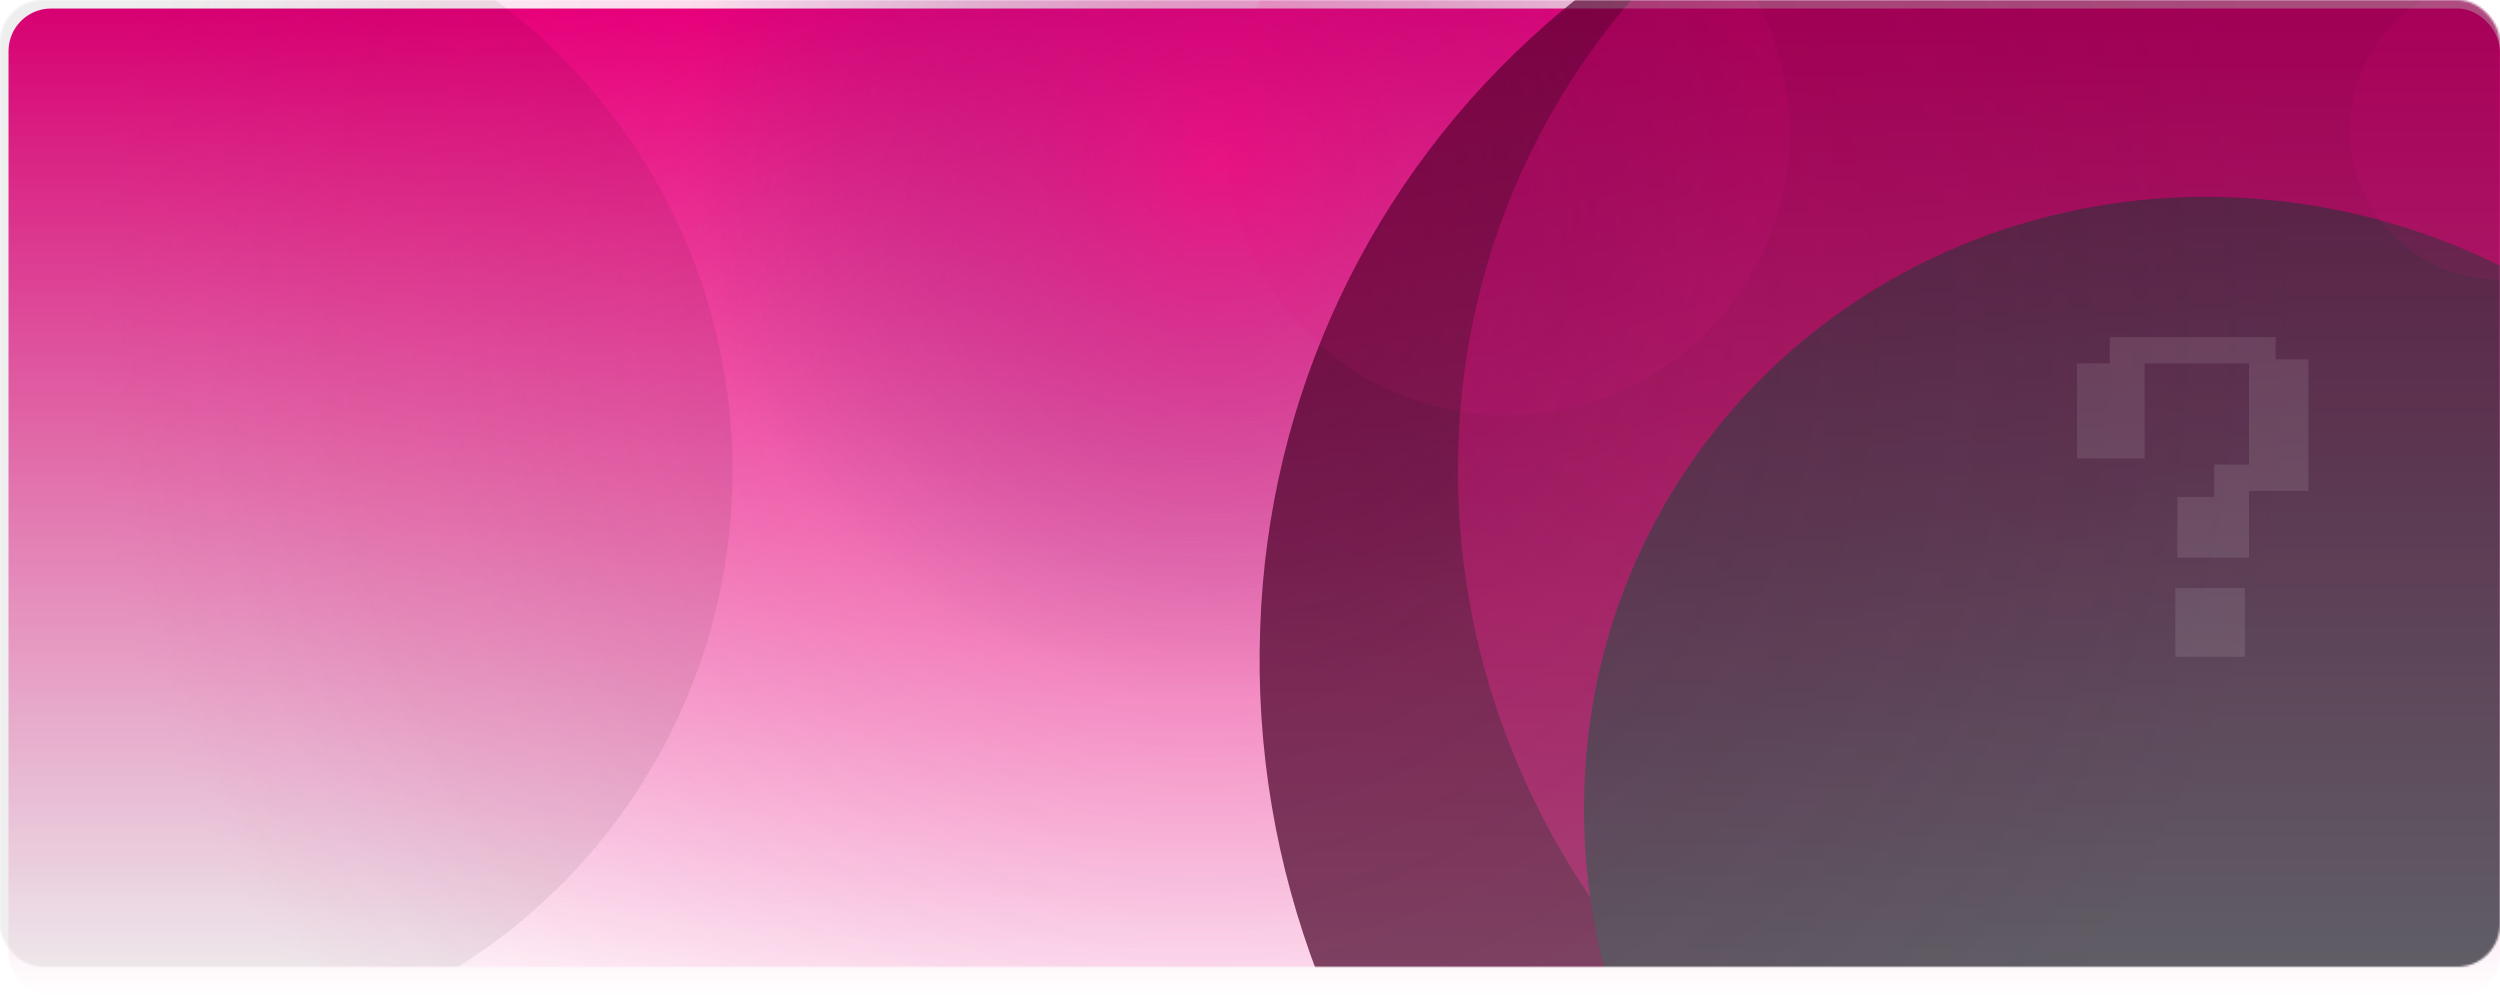 <svg width="1174" height="468" viewBox="0 0 1174 468" fill="none" xmlns="http://www.w3.org/2000/svg">
<rect x="4" y="3.998" width="1170" height="464" rx="20" fill="url(#paint0_linear_501_814)"/>
<mask id="mask0_501_814" style="mask-type:alpha" maskUnits="userSpaceOnUse" x="0" y="0" width="1174" height="454">
<rect width="1174" height="454" rx="20" fill="white"/>
</mask>
<g mask="url(#mask0_501_814)">
<g opacity="0.7">
<circle opacity="0.45" cx="563" cy="155" r="520" fill="url(#paint1_radial_501_814)"/>
<path opacity="0.042" d="M952.722 251.517C944.803 248.445 937.974 243.096 933.098 236.149C928.223 229.201 925.52 220.966 925.332 212.484C925.144 204.003 927.479 195.656 932.042 188.5C936.605 181.344 943.19 175.699 950.966 172.28C958.741 168.861 967.357 167.82 975.725 169.291C984.093 170.761 991.836 174.676 997.975 180.54C1004.11 186.405 1008.37 193.955 1010.22 202.237C1012.06 210.519 1011.4 219.16 1008.32 227.068C1006.28 232.318 1003.22 237.116 999.32 241.186C995.421 245.256 990.756 248.52 985.593 250.79C980.43 253.061 974.87 254.293 969.23 254.418C963.59 254.543 957.981 253.557 952.722 251.517Z" fill="url(#paint2_radial_501_814)"/>
<path opacity="0.597" d="M572.232 327.907C710.623 327.907 822.81 215.887 822.81 77.704C822.81 -60.48 710.623 -172.5 572.232 -172.5C433.842 -172.5 321.654 -60.48 321.654 77.704C321.654 215.887 433.842 327.907 572.232 327.907Z" fill="url(#paint3_radial_501_814)"/>
</g>
<circle opacity="0.7" cx="69" cy="221.07" r="275" fill="black" fill-opacity="0.1"/>
<g opacity="0.7">
<g filter="url(#filter0_d_501_814)">
<path d="M1063.26 -172.344C1294.76 -156.483 1475.57 40.82 1467.12 268.336C1465.34 322.176 1452.64 374.894 1429.76 423.417C1406.88 471.941 1374.27 515.3 1333.83 550.969C1293.4 586.638 1245.94 613.904 1194.24 631.178C1142.53 648.452 1087.61 655.389 1032.66 651.585C801.165 635.738 620.349 438.435 628.793 210.909C630.57 157.067 643.271 104.348 666.155 55.824C689.04 7.299 721.65 -36.061 762.086 -71.731C802.522 -107.4 849.975 -134.666 901.682 -151.94C953.389 -169.213 1008.32 -176.15 1063.26 -172.344V-172.344Z" fill="#470026"/>
</g>
<g filter="url(#filter1_d_501_814)">
<path d="M1055.61 -122.828C1253.14 -109.294 1407.43 59.061 1400.22 253.195C1398.7 299.137 1387.87 344.12 1368.34 385.524C1348.81 426.928 1320.99 463.925 1286.49 494.361C1251.98 524.796 1211.49 548.062 1167.37 562.801C1123.25 577.541 1076.39 583.46 1029.51 580.215C831.971 566.692 677.684 398.338 684.889 204.195C686.406 158.252 697.243 113.268 716.77 71.863C736.297 30.458 764.122 -6.54 798.625 -36.976C833.129 -67.412 873.62 -90.678 917.74 -105.417C961.861 -120.157 1008.73 -126.075 1055.61 -122.828V-122.828Z" fill="#830045"/>
</g>
<g filter="url(#filter2_d_501_814)">
<path d="M1056.97 -68.825C1223.68 -57.402 1353.89 84.686 1347.81 248.533C1346.53 287.307 1337.38 325.272 1320.9 360.216C1304.42 395.161 1280.94 426.386 1251.82 452.073C1222.7 477.76 1188.53 497.396 1151.29 509.836C1114.06 522.276 1074.5 527.272 1034.93 524.532C868.216 513.12 738 371.031 744.081 207.177C745.361 168.402 754.508 130.437 770.988 95.491C787.468 60.546 810.953 29.32 840.073 3.632C869.193 -22.055 903.367 -41.691 940.604 -54.13C977.841 -66.57 1017.4 -71.566 1056.97 -68.825V-68.825Z" fill="#1C1C26"/>
</g>
<path opacity="0.1" d="M707.819 195.042C780.944 194.855 840.32 135.568 840.439 62.62C840.557 -10.327 781.373 -69.311 708.248 -69.124C635.122 -68.936 575.746 -9.649 575.627 63.298C575.509 136.246 634.693 195.23 707.819 195.042Z" fill="url(#paint4_radial_501_814)"/>
<path opacity="0.1" d="M1211.13 121.055C1244.66 100.698 1255.41 57.15 1235.15 23.787C1214.88 -9.576 1171.26 -20.118 1137.73 0.239C1104.2 20.596 1093.45 64.145 1113.72 97.507C1133.99 130.87 1177.6 141.413 1211.13 121.055Z" fill="url(#paint5_radial_501_814)"/>
</g>
<g opacity="0.1">
<path d="M975.382 170.656L975.382 215.314L1007.11 215.314L1007.11 170.656L1056.14 170.656L1056.14 218.165L1039.8 218.165L1039.8 233.367L1022.49 233.367L1022.49 261.872L1056.14 261.872L1056.14 230.517L1084.02 230.517L1084.02 168.756L1068.64 168.756L1068.64 158.304L990.765 158.304L990.765 170.656L975.382 170.656Z" fill="white"/>
<path d="M1054.22 276.125L1021.53 276.125L1021.53 308.43L1054.22 308.43L1054.22 276.125Z" fill="white"/>
</g>
</g>
<defs>
<filter id="filter0_d_501_814" x="547.509" y="-173.358" width="926.898" height="953.955" filterUnits="userSpaceOnUse" color-interpolation-filters="sRGB">
<feFlood flood-opacity="0" result="BackgroundImageFix"/>
<feColorMatrix in="SourceAlpha" type="matrix" values="0 0 0 0 0 0 0 0 0 0 0 0 0 0 0 0 0 0 127 0" result="hardAlpha"/>
<feOffset dx="-37" dy="84"/>
<feGaussianBlur stdDeviation="22"/>
<feComposite in2="hardAlpha" operator="out"/>
<feColorMatrix type="matrix" values="0 0 0 0 0 0 0 0 0 0 0 0 0 0 0 0 0 0 0.25 0"/>
<feBlend mode="normal" in2="BackgroundImageFix" result="effect1_dropShadow_501_814"/>
<feBlend mode="normal" in="SourceGraphic" in2="effect1_dropShadow_501_814" result="shape"/>
</filter>
<filter id="filter1_d_501_814" x="680.647" y="-123.693" width="723.816" height="712.771" filterUnits="userSpaceOnUse" color-interpolation-filters="sRGB">
<feFlood flood-opacity="0" result="BackgroundImageFix"/>
<feColorMatrix in="SourceAlpha" type="matrix" values="0 0 0 0 0 0 0 0 0 0 0 0 0 0 0 0 0 0 127 0" result="hardAlpha"/>
<feOffset dy="4"/>
<feGaussianBlur stdDeviation="2"/>
<feComposite in2="hardAlpha" operator="out"/>
<feColorMatrix type="matrix" values="0 0 0 0 0 0 0 0 0 0 0 0 0 0 0 0 0 0 0.25 0"/>
<feBlend mode="normal" in2="BackgroundImageFix" result="effect1_dropShadow_501_814"/>
<feBlend mode="normal" in="SourceGraphic" in2="effect1_dropShadow_501_814" result="shape"/>
</filter>
<filter id="filter2_d_501_814" x="684.877" y="-69.555" width="722.137" height="815.817" filterUnits="userSpaceOnUse" color-interpolation-filters="sRGB">
<feFlood flood-opacity="0" result="BackgroundImageFix"/>
<feColorMatrix in="SourceAlpha" type="matrix" values="0 0 0 0 0 0 0 0 0 0 0 0 0 0 0 0 0 0 127 0" result="hardAlpha"/>
<feOffset dy="162"/>
<feGaussianBlur stdDeviation="29.5"/>
<feComposite in2="hardAlpha" operator="out"/>
<feColorMatrix type="matrix" values="0 0 0 0 0 0 0 0 0 0 0 0 0 0 0 0 0 0 0.25 0"/>
<feBlend mode="normal" in2="BackgroundImageFix" result="effect1_dropShadow_501_814"/>
<feBlend mode="normal" in="SourceGraphic" in2="effect1_dropShadow_501_814" result="shape"/>
</filter>
<linearGradient id="paint0_linear_501_814" x1="589" y1="3.998" x2="589" y2="467.998" gradientUnits="userSpaceOnUse">
<stop stop-color="#E6007A"/>
<stop offset="1" stop-color="#E6007A" stop-opacity="0"/>
</linearGradient>
<radialGradient id="paint1_radial_501_814" cx="0" cy="0" r="1" gradientUnits="userSpaceOnUse" gradientTransform="translate(563 155) rotate(90) scale(520)">
<stop stop-color="#E6007A"/>
<stop offset="1" stop-color="#E6007A" stop-opacity="0"/>
</radialGradient>
<radialGradient id="paint2_radial_501_814" cx="0" cy="0" r="1" gradientUnits="userSpaceOnUse" gradientTransform="translate(1827.44 -1996.87) rotate(111.256) scale(42.895 42.942)">
<stop offset="0.001" stop-color="#1A3966" stop-opacity="0"/>
<stop offset="1" stop-color="#E6007A"/>
</radialGradient>
<radialGradient id="paint3_radial_501_814" cx="0" cy="0" r="1" gradientUnits="userSpaceOnUse" gradientTransform="translate(572.232 77.704) scale(250.578 250.204)">
<stop stop-color="#E6007A"/>
<stop offset="0.999" stop-color="#1A3966" stop-opacity="0"/>
</radialGradient>
<radialGradient id="paint4_radial_501_814" cx="0" cy="0" r="1" gradientUnits="userSpaceOnUse" gradientTransform="translate(404.795 7.016) rotate(111.335) scale(132.29 132.154)">
<stop offset="0.001" stop-color="#1A3966" stop-opacity="0"/>
<stop offset="1" stop-color="#E6007A"/>
</radialGradient>
<radialGradient id="paint5_radial_501_814" cx="0" cy="0" r="1" gradientUnits="userSpaceOnUse" gradientTransform="translate(982.291 69.844) rotate(111.343) scale(70.879 70.811)">
<stop offset="0.001" stop-color="#1A3966" stop-opacity="0"/>
<stop offset="1" stop-color="#E6007A"/>
</radialGradient>
</defs>
</svg>
